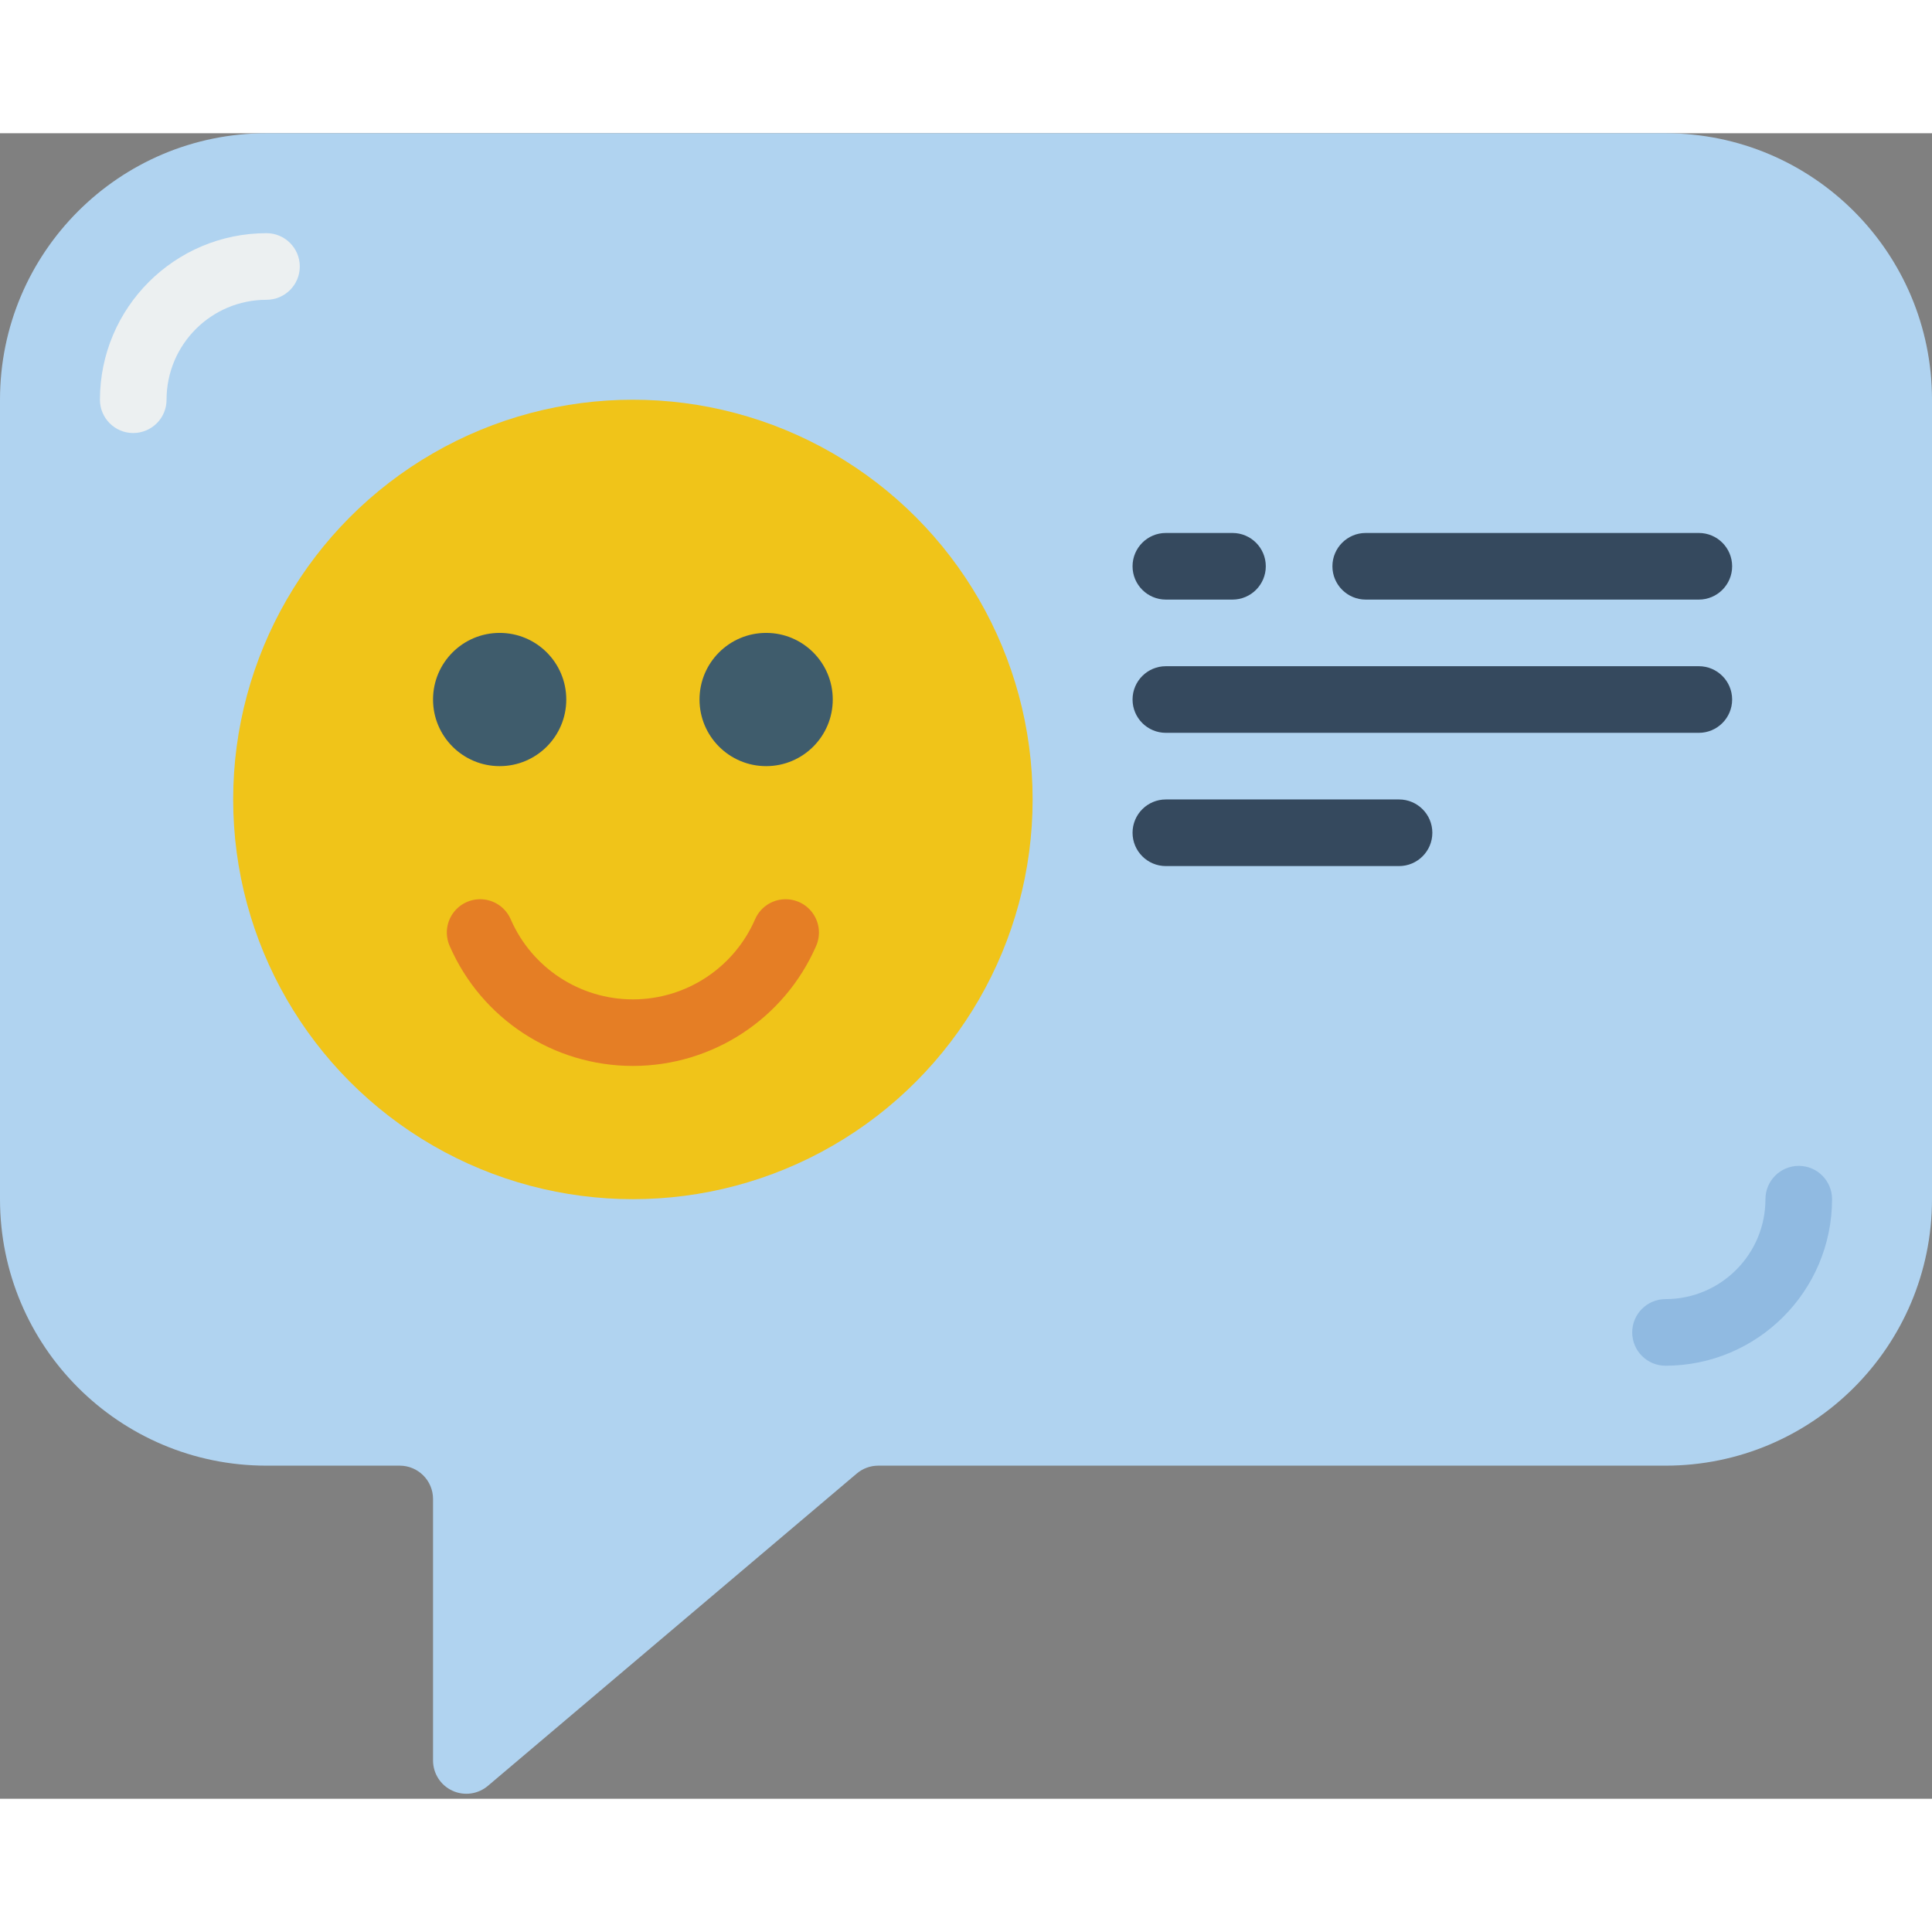 <svg height="512" viewBox="0 0 58 50" width="512" xmlns="http://www.w3.org/2000/svg"><rect x="0" y="0" width="58" height="50" fill="#808080" stroke="none"/><g id="Page-1" fill="none" fill-rule="evenodd"><g id="002---Happy-Message"><path id="Path" d="m26.19 0h-18.19c-4.418 0-8 3.582-8 8v24c0 4.418 3.582 8 8 8h4c.552 0 1 .448 1 1v7.845c-.002.391.224.748.579.912.355.165.773.107 1.071-.147l11.07-9.373c.181-.153.409-.237.646-.237h23.634c4.418 0 8-3.582 8-8v-24c0-4.418-3.582-8-8-8z" fill="#b0d3f0"/><path id="Path" d="m50 37c-.552 0-1-.448-1-1s.448-1 1-1c1.657 0 3-1.343 3-3 0-.552.448-1 1-1s1 .448 1 1c-.003 2.76-2.24 4.997-5 5z" fill="#90bae1"/><path id="Path" d="m4 9c-.552 0-1-.448-1-1 .003-2.76 2.24-4.997 5-5 .552 0 1 .448 1 1s-.448 1-1 1c-1.657 0-3 1.343-3 3 0 .265-.105.52-.293.707s-.442.293-.707.293z" fill="#ecf0f1"/><circle id="Oval" cx="19" cy="20" fill="#f0c419" r="12"/><path id="Path" d="m19 28c-2.386 0-4.546-1.413-5.5-3.6-.145-.328-.104-.708.109-.997.212-.289.563-.442.919-.401s.663.269.805.598c.636 1.459 2.076 2.402 3.667 2.402s3.031-.943 3.667-2.402c.142-.329.449-.558.805-.598s.707.112.919.401c.212.289.254.669.109.997-.954 2.187-3.114 3.6-5.5 3.6z" fill="#e57e25"/><circle id="Oval" cx="15" cy="17" fill="#3f5c6c" r="2"/><circle id="Oval" cx="23" cy="17" fill="#3f5c6c" r="2"/><g fill="#35495e"><path id="Path" d="m37 14h-2c-.552 0-1-.448-1-1s.448-1 1-1h2c.552 0 1 .448 1 1s-.448 1-1 1z"/><path id="Path" d="m51 14h-10c-.552 0-1-.448-1-1s.448-1 1-1h10c.552 0 1 .448 1 1s-.448 1-1 1z"/><path id="Path" d="m51 18h-16c-.552 0-1-.448-1-1s.448-1 1-1h16c.552 0 1 .448 1 1s-.448 1-1 1z"/><path id="Path" d="m42 22h-7c-.552 0-1-.448-1-1s.448-1 1-1h7c.552 0 1 .448 1 1s-.448 1-1 1z"/></g></g></g></svg>